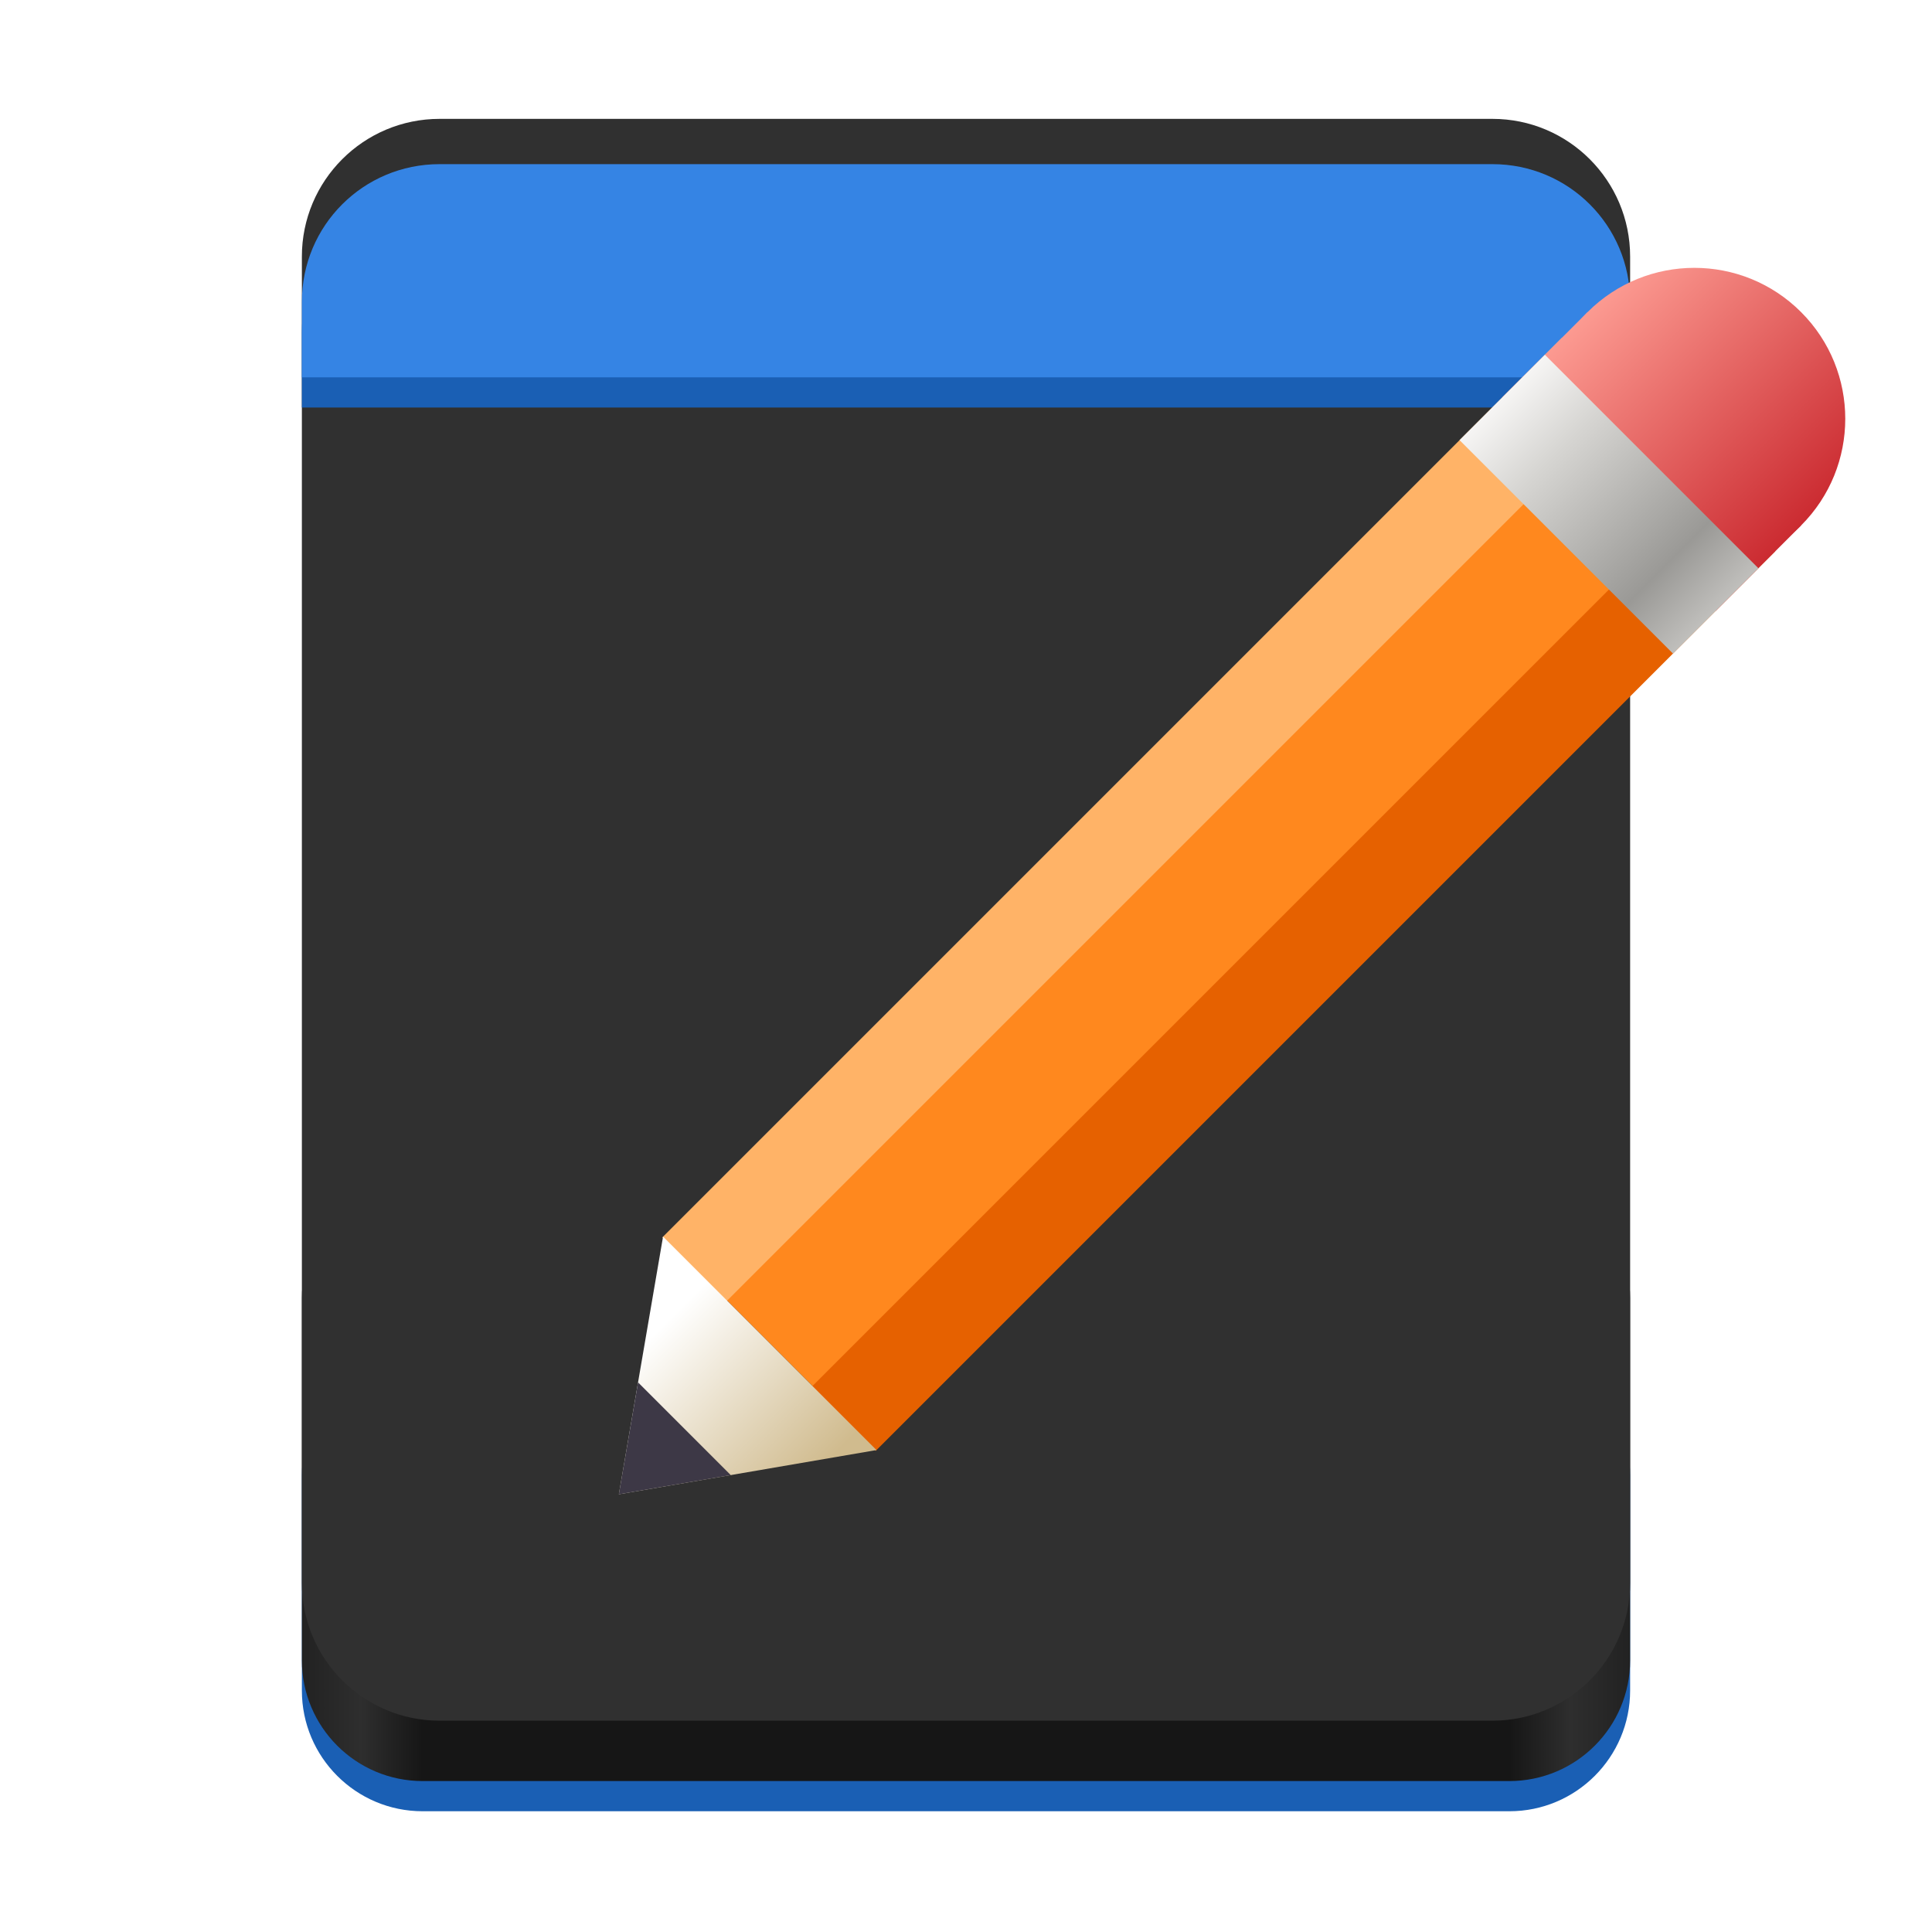 <svg height="128px" viewBox="0 0 128 128" width="128px"
     xmlns="http://www.w3.org/2000/svg" xmlns:xlink="http://www.w3.org/1999/xlink">
  
  <defs>
    <!-- border shadow over paper -->
    <filter id="notepadShadow" x="-20%" y="-20%" width="140%" height="140%">
      <feOffset dx="0" dy="3" result="offset"/>
      <feColorMatrix in="offset" type="matrix"
        values="0 0 0 0 0
                0 0 0 0 0
                0 0 0 0 0
                0 0 0 0.4 0" result="shadow"/>
      <feBlend in="SourceGraphic" in2="shadow" mode="normal"/>
    </filter>

    <!-- pencil shadow -->
    <filter id="pencilShadow" x="-30%" y="-30%" width="160%" height="160%">
      <feOffset dx="3" dy="3" result="offset"/>
      <feColorMatrix in="offset" type="matrix"
        values="0 0 0 0 0
                0 0 0 0 0
                0 0 0 0 0
                0 0 0 0.35 0" result="shadow"/>
      <feBlend in="SourceGraphic" in2="shadow" mode="normal"/>
    </filter>

    <!-- page bottom -->
    <linearGradient id="a" gradientTransform="matrix(-1 0 0 -1 136 -174)" gradientUnits="userSpaceOnUse" x1="28" x2="116" y1="-276" y2="-276">
        <stop offset="0" stop-color="#222222"/>
        <stop offset="0.045" stop-color="#2e2e2e"/>
        <stop offset="0.091" stop-color="#161616"/>
        <stop offset="0.909" stop-color="#161616"/>
        <stop offset="0.955" stop-color="#2e2e2e"/>
        <stop offset="1" stop-color="#222222"/>
    </linearGradient>

    <clipPath id="b">
        <path d="m 88 94 h 20 v 20 h -20 z m 0 0"/>
    </clipPath>

    <clipPath id="c">
        <path d="m 108 94 l -20 20 h -5.715 v -25.715 h 25.715 z m 0 0"/>
    </clipPath>

    <linearGradient id="d" gradientTransform="matrix(0 0.179 0.179 0 84.429 42.571)" gradientUnits="userSpaceOnUse" x1="344" x2="340" y1="76" y2="72"> <stop offset="0" stop-color="#2e2e2e"/> <stop offset="1" stop-color="#161616"/> </linearGradient>

    <!-- eraser base -->
    <linearGradient id="e" gradientUnits="userSpaceOnUse">
        <stop offset="0" stop-color="#fc9a91"/>
        <stop offset="1" stop-color="#cb2b31"/>
    </linearGradient>

    <linearGradient id="f" gradientTransform="matrix(0.6 0.6 0.707 -0.707 295.74 128.474)" x1="-253.63" x2="-230.06" xlink:href="#e" y1="-56.518" y2="-56.518"/> <linearGradient id="g" gradientTransform="matrix(0.6 0.6 0.707 -0.707 294.326 129.888)" x1="-253.63" x2="-230.06" xlink:href="#e" y1="-56.518" y2="-56.518"/>

    <!-- eraser point -->
    <linearGradient id="g" gradientTransform="matrix(0.6 0.6 0.707 -0.707 294.326 129.888)" x1="-253.63" x2="-230.06" xlink:href="#e" y1="-56.518" y2="-56.518"/>

    <!-- pencil wood -->
    <linearGradient id="h" gradientTransform="matrix(0.39 -0.13 0.13 -0.39 -2.964 65.148)" gradientUnits="userSpaceOnUse" x1="181.677" x2="143.246" y1="-139.479" y2="-101.048">
        <stop offset="0" stop-color="#d0bb8e"/>
        <stop offset="1" stop-color="#ffffff"/>
    </linearGradient>

    <!-- eraser metal -->
    <linearGradient id="i" gradientTransform="matrix(0.6 0.6 0.707 -0.707 294.326 129.888)" gradientUnits="userSpaceOnUse" x1="-230.06" x2="-253.63" y1="-64.518" y2="-64.518">
        <stop offset="0" stop-color="#c0bfbc"/>
        <stop offset="0.223" stop-color="#9a9996"/>
        <stop offset="0.744" stop-color="#d6d5d2"/>
        <stop offset="1" stop-color="#f6f5f4"/>
    </linearGradient>
  </defs>

  <!-- border bottom -->
  <path d="m 100 120 h -72 c -4.418 0 -8 -3.582 -8 -8 v -14.25 c 0 -4.418 3.582 -8 8 -8 h 72 c 4.418 0 8 3.582 8 8 v 14.25 c 0 4.418 -3.582 8 -8 8 z"
        fill="#1a5fb4"/>

  <!-- page bottom -->
  <path d="m 100 118 h -72 c -4.418 0 -8 -3.582 -8 -8 v -24 c 0 -4.418 3.582 -8 8 -8 h 72 c 4.418 0 8 3.582 8 8 v 24 c 0 4.418 -3.582 8 -8 8 z"
        fill="url(#a)"/>

  <!-- page -->
  <path d="m 98.875 114 h -69.75 c -5.039 0 -9.125 -4.086 -9.125 -9.125 v -87.875 c 0 -5.039 4.086 -9.125 9.125 -9.125 h 69.75 c 5.039 0 9.125 4.086 9.125 9.125 v 87.875 c 0 5.039 -4.086 9.125 -9.125 9.125 z"
        fill="#303030"/>

  <!-- top border -->
  <g filter="url(#notepadShadow)">
    <path d="m 29.125 9.875 c -5.055 0 -9.125 4.07 -9.125 9.125 v 5 h 85.324 c 0.93 0 1.828 -0.141 2.676 -0.398 v -4.602 c 0 -5.055 -4.07 -9.125 -9.125 -9.125 z"
          fill="#1a5fb4"/>
    <path d="m 29.125 7.875 c -5.055 0 -9.125 4.07 -9.125 9.125 v 5 h 85.324 c 0.93 0 1.828 -0.141 2.676 -0.398 v -4.602 c 0 -5.055 -4.07 -9.125 -9.125 -9.125 z"
          fill="#3584e4"/>
  </g>

  <!-- pencil -->
  <g filter="url(#pencilShadow)">
    <path d="m 42.344 80.344 l 11.312 11.312 l 59.598 -59.598 l -11.312 -11.312 z" fill="#ff881e"/>
    <path d="m 50.777 88.879 l 4.242 4.242 l 59.598 -59.598 l -4.242 -4.242 z" fill="#e66100"/>
    <path d="m 45.121 83.223 l -4.242 -4.242 l 59.598 -59.598 l 4.242 4.242 z" fill="#ffb367"/>
    <path d="m 96.527 23.332 l 14.141 14.141 l 5.656 -5.656 l -14.141 -14.141 z" fill="url(#f)"/>
    <path d="m 116.324 31.816 c 3.906 -3.906 3.906 -10.238 0 -14.141 c -3.902 -3.906 -10.234 -3.906 -14.141 0 c -3.906 3.902 -3.906 10.234 0 14.141 s 10.238 3.906 14.141 0 z" fill="url(#g)"/>
    <path d="m 38 96 l 17.07 -2.93 l -14.141 -14.141 z" fill="url(#h)"/>
    <path d="m 38 96 l 7.414 -1.273 l -6.141 -6.141 z" fill="#3d3846"/>
    <path d="m 93.699 26.16 l 14.141 14.141 l 5.656 -5.656 l -14.141 -14.141 z" fill="url(#i)"/>
  </g>
</svg>
